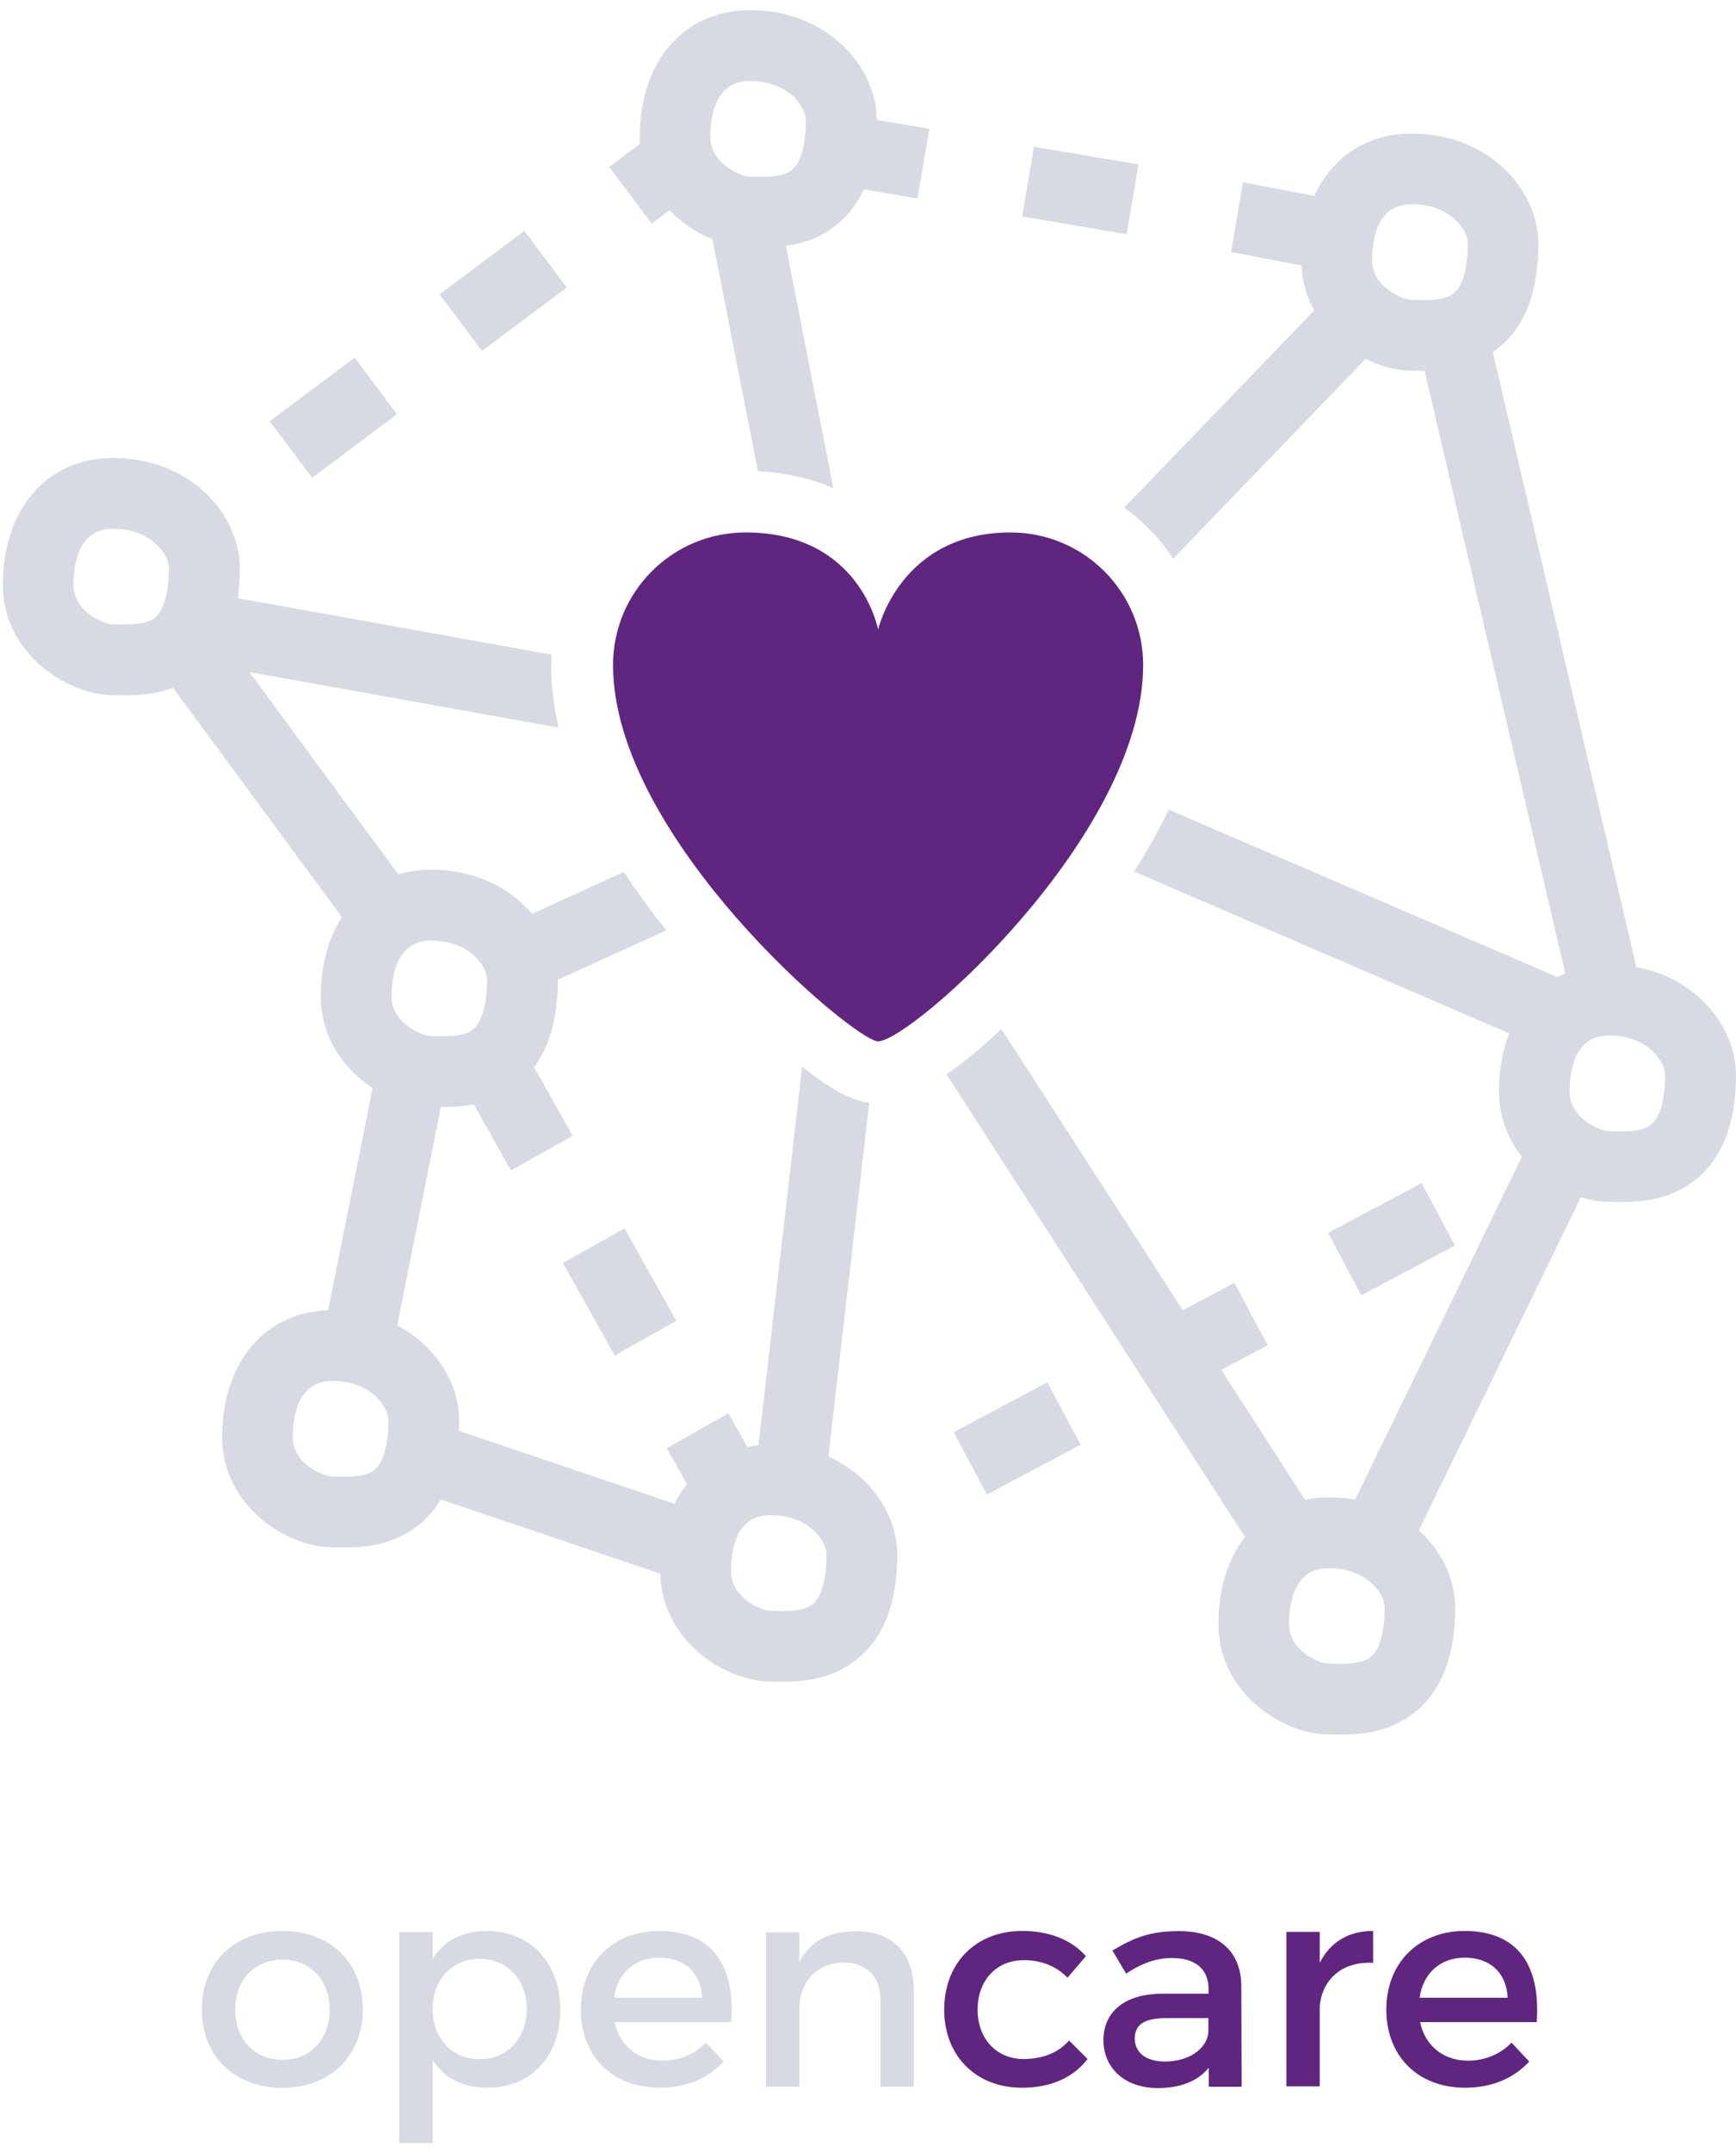 <?xml version="1.0" encoding="utf-8"?>
<!-- Generator: Adobe Illustrator 16.0.0, SVG Export Plug-In . SVG Version: 6.00 Build 0)  -->
<!DOCTYPE svg PUBLIC "-//W3C//DTD SVG 1.1//EN" "http://www.w3.org/Graphics/SVG/1.1/DTD/svg11.dtd">
<svg version="1.1" id="Layer_1" xmlns="http://www.w3.org/2000/svg" xmlns:xlink="http://www.w3.org/1999/xlink" x="0px" y="0px"
	 width="1040.1px" height="1288.7px" viewBox="0 0 1040.1 1288.7" enable-background="new 0 0 1040.1 1288.7" xml:space="preserve">
<g>
	<g>
		<g>
			<polygon fill="#D7DAE3" points="212.5,214.2 237.8,248.1 187,286.2 161.6,252.3 			"/>
			
				<rect x="280.2" y="142.3" transform="matrix(-0.599 -0.8 0.8 -0.599 342.76 519.61)" fill="#D7DAE3" width="42.4" height="63.5"/>
			<polygon fill="#D7DAE3" points="791.2,161.2 737.6,150.9 744.7,109.2 798.3,119.4 			"/>
			<polygon fill="#D7DAE3" points="619.5,87.9 682.1,98.5 675,140.3 612.4,129.6 			"/>
			<polygon fill="#D7DAE3" points="494.2,66.5 556.8,77.2 549.7,118.9 487.1,108.2 			"/>
			<polygon fill="#D7DAE3" points="374.2,735.7 405.2,791.1 368.3,811.8 337.2,756.4 			"/>
			<polygon fill="#D7DAE3" points="312,624.9 343.1,680.3 306.1,701 275,645.6 			"/>
			<polygon fill="#D7DAE3" points="627.5,827.9 647.4,865.3 591.3,895.1 571.4,857.8 			"/>
			<polygon fill="#D7DAE3" points="739.6,768.3 759.5,805.7 703.4,835.5 683.6,798.1 			"/>
			<polygon fill="#D7DAE3" points="851.8,708.6 871.7,746 815.6,775.8 795.7,738.4 			"/>
			<path fill="#D7DAE3" d="M853.5,222.1L853.5,222.1l-7.8-0.1c-27.5,0-66-25.1-66-66c0-45.4,26.5-76,66-76c46.9,0,76,34.3,76,66
				c0,29.3-8.4,50.7-25.2,63.4C881.9,220.8,864.9,222.1,853.5,222.1z M845.7,122.3c-20.6,0-23.6,21.1-23.6,33.6
				c0,16.3,18.8,23.7,23.6,23.7l7.8,0.1l0,0c5.7,0,12.8-0.4,17.3-3.9c5.5-4.2,8.6-14.8,8.6-29.9C879.4,138,869.2,122.3,845.7,122.3z
				"/>
			<path fill="#D7DAE3" d="M971.8,719.9L971.8,719.9l-7.7-0.1c-27.6,0-66-25.1-66-66c0-45.4,26.5-76,66-76c46.9,0,76,34.3,76,66
				c0,29.3-8.4,50.7-25.2,63.5C1000.1,718.6,983.2,719.9,971.8,719.9z M964,620.2c-20.6,0-23.6,21-23.6,33.6
				c0,16.3,18.8,23.7,23.6,23.7l7.7,0.1l0,0c5.8,0,12.9-0.4,17.3-3.9c5.6-4.2,8.6-14.8,8.6-29.9C997.6,635.9,987.5,620.2,964,620.2z
				"/>
			<path fill="#D7DAE3" d="M803.7,1038.9L803.7,1038.9l-7.7-0.1c-27.6,0-66-25.1-66-66c0-45.4,26.5-76,66-76
				c46.9,0,75.9,34.3,75.9,66c0,29.3-8.4,50.6-25.1,63.4C832,1037.6,815.1,1038.9,803.7,1038.9z M796,939.2
				c-20.6,0-23.7,21-23.7,33.6c0,16.3,18.8,23.6,23.7,23.6l7.7,0.1l0,0c5.7,0,12.8-0.5,17.3-3.9c5.5-4.2,8.6-14.8,8.6-29.9
				C829.5,954.8,819.4,939.2,796,939.2z"/>
			<path fill="#D7DAE3" d="M469.3,1007.2L469.3,1007.2l-7.7-0.1c-27.6,0-66-25.1-66-66c0-45.4,26.5-75.9,66-75.9
				c46.9,0,76,34.3,76,66c0,29.3-8.5,50.6-25.2,63.4C497.7,1005.9,480.8,1007.2,469.3,1007.2z M461.6,907.5
				c-19.5,0-23.6,18.3-23.6,33.6c0,16.3,18.8,23.7,23.6,23.7l7.7,0.1l0,0c5.7,0,12.8-0.5,17.3-3.9c5.5-4.2,8.6-14.8,8.6-29.9
				C495.2,923.2,485.1,907.5,461.6,907.5z"/>
			<path fill="#D7DAE3" d="M206.8,926.8L206.8,926.8l-7.7-0.1c-27.6,0-66-25.1-66-66c0-45.5,26.5-76,66-76c46.9,0,76,34.3,76,66
				c0,29.3-8.5,50.6-25.2,63.4C235.2,925.5,218.3,926.8,206.8,926.8z M199.1,827.1c-20.6,0-23.7,21.1-23.7,33.6
				c0,16.3,18.8,23.6,23.7,23.6l7.7,0.1l0,0c5.7,0,12.8-0.4,17.3-3.8c5.5-4.2,8.6-14.9,8.6-29.9
				C232.7,842.8,222.5,827.1,199.1,827.1z"/>
			<path fill="#D7DAE3" d="M265.9,663L265.9,663l-7.7-0.1c-27.6,0-66-25.1-66-66c0-45.4,26.5-76,66-76c46.9,0,76,34.3,76,66
				c0,29.3-8.4,50.7-25.1,63.4C294.3,661.7,277.4,663,265.9,663z M258.2,563.3c-20.6,0-23.6,21.1-23.6,33.6
				c0,16.3,18.8,23.6,23.6,23.6l7.7,0.1l0,0c5.7,0,12.8-0.4,17.3-3.9c5.5-4.2,8.6-14.8,8.6-29.9C291.8,579,281.7,563.3,258.2,563.3z
				"/>
			<path fill="#D7DAE3" d="M121.7,335l14.4-10.8l-25.4-33.9l-15.5,11.6C110.5,309.5,119.7,322.6,121.7,335z"/>
			<path fill="#D7DAE3" d="M75.4,416.4L75.4,416.4l-7.7-0.1c-27.6,0-66-25.1-66-66c0-45.4,26.5-76,66-76c46.9,0,76,34.3,76,66
				c0,29.3-8.5,50.7-25.2,63.5C103.7,415.1,86.8,416.4,75.4,416.4z M67.6,316.7C47,316.7,44,337.8,44,350.3
				c0,16.3,18.8,23.6,23.6,23.6l7.7,0.1l0,0c5.7,0,12.8-0.4,17.3-3.9c5.5-4.2,8.6-14.8,8.6-29.9C101.2,332.4,91.1,316.7,67.6,316.7z
				"/>
			<path fill="#D7DAE3" d="M404.4,82.1c0-4.2,0.3-8.3,0.9-12.3L365,100l25.4,33.9l27.8-20.8C410.3,105.7,404.4,95.4,404.4,82.1z"/>
			<path fill="#D7DAE3" d="M457,148.2L457,148.2l-7.7-0.1c-27.6,0-66-25.1-66-66c0-45.4,26.5-76,66-76c46.9,0,76,34.3,76,66
				c0,29.3-8.5,50.6-25.2,63.4C485.3,146.9,468.4,148.2,457,148.2z M449.2,48.5c-20.6,0-23.6,21.1-23.6,33.6
				c0,16.3,18.8,23.7,23.6,23.7l7.7,0.1l0,0c5.7,0,12.8-0.4,17.3-3.9c5.5-4.2,8.6-14.8,8.6-29.9C482.8,64.1,472.7,48.5,449.2,48.5z"
				/>
			<path fill="#D7DAE3" d="M199.1,805.9c14.1,0,25.5,4.1,34.4,10.3l34.9-174.4c-4,0.1-7.5-0.1-10.2-0.1c-8.1,0-20.6-4.4-30.3-13.2
				l-35.7,178.1C194.4,806.3,196.6,805.9,199.1,805.9z"/>
			<path fill="#D7DAE3" d="M458.9,886.6l-22.5-40.1l-36.9,20.8l23.9,42.6C430,896.4,441.8,887.5,458.9,886.6z"/>
			<path fill="#D7DAE3" d="M417.8,950c-0.6-2.8-1-5.7-1-8.9c0-12.7,2.7-24.2,7.9-33.5l-171-57.8c0,0.3,0.1,0.7,0.1,1
				c0,19.5-4.3,32.1-10.6,40.2L417.8,950z"/>
			<path fill="#D7DAE3" d="M516.4,931.2c0,1.4-0.1,2.6-0.2,4l19-10.1l-19.9-37.4l-18.3,9.7C509.5,906.5,516.4,919.6,516.4,931.2z"/>
			<path fill="#D7DAE3" d="M922.7,670.5L802,918.5c16.9,1.5,29.9,8.9,38.1,18.6l116.5-239.5C944.7,694.8,929.5,685.7,922.7,670.5z"
				/>
			<path fill="#D7DAE3" d="M463.9,111.9l-41.6,8.2l31.8,162.1c17.4,0.9,32.4,4.6,45.2,10.2L463.9,111.9z"/>
			<path fill="#D7DAE3" d="M298.2,556.7c9.6,8.8,14.7,20.1,14.7,30.2c0,3.5-0.2,6.8-0.4,9.8l86.7-39.5c-8.6-10.7-17.3-22.5-25.4-35
				L298.2,556.7z"/>
			<path fill="#D7DAE3" d="M330.5,392.1l-209.1-37.6c-3.6,27.1-17.5,36.3-31.1,39.3L219,568.5c6.1-14,17.4-23.5,34.1-25.2
				L149.4,402.5l185.3,33.3c-2.9-12.4-4.5-24.9-4.5-37.5C330.2,396.2,330.4,394.1,330.5,392.1z"/>
			<path fill="#D7DAE3" d="M451.9,887.4c3-0.6,6.2-1,9.7-1c12.8,0,23.5,3.4,32.1,8.6l27.1-234.5c-9.6-1.2-20.8-6.3-40.2-21.6
				L451.9,887.4z"/>
			<path fill="#D7DAE3" d="M758.5,940.1c7-13.1,18.9-21.6,36.2-22L600,616.3c-10.3,9.7-21.6,19.3-32.9,27.2L758.5,940.1z"/>
			<polygon fill="#D7DAE3" points="529.5,585.1 530,580.8 527.7,582.3 			"/>
			<path fill="#D7DAE3" d="M889.2,188.6c-11.7,14.1-29.7,13.9-40.3,13.7l90,385.4L700.2,484.9c-6.1,12.9-13.2,25.4-20.8,37.1
				l244.5,105.4c6.4-16.8,19.5-28.4,40.2-28.4c8.1,0,15.4,1.5,21.8,3.8L889.2,188.6z"/>
			<path fill="#D7DAE3" d="M702.9,334.6l130.1-135c-11.9-4.4-25.3-14.3-30.1-29.8L673.6,304C685.1,312.4,695.1,322.7,702.9,334.6z"
				/>
		</g>
		<path fill="#60257F" d="M605.5,318.9c-66.2,0-79.4,58.2-79.4,58.2s-10.6-58.2-79.4-58.2c-43.9,0-79.4,35.5-79.4,79.4
			c0,103.7,144.7,225.4,158.8,225.4c19.4,0,158.8-123.1,158.8-225.4C684.9,354.4,649.3,318.9,605.5,318.9z"/>
	</g>
</g>
<g>
	<path fill="#D7DAE3" d="M217.4,1203.5c0,27.8-19.7,47-48.2,47c-28.7,0-48.3-19.1-48.3-47c0-28,19.6-47,48.3-47
		C197.8,1156.5,217.4,1175.5,217.4,1203.5z M140.9,1203.6c0,17.9,11.7,30.1,28.4,30.1c16.5,0,28.2-12.2,28.2-30.1
		c0-17.7-11.6-29.9-28.2-29.9C152.5,1173.7,140.9,1185.9,140.9,1203.6z"/>
	<path fill="#D7DAE3" d="M335.7,1203.8c0,27.6-17.4,46.6-43.8,46.6c-14.8,0-25.9-5.9-32.7-16.7v49.8h-20v-126.3h20v16
		c6.8-10.8,17.9-16.7,32.4-16.7C317.8,1156.5,335.7,1175.6,335.7,1203.8z M315.6,1203.1c0-17.2-11.7-29.9-28.2-29.9
		c-16.5,0-28.2,12.5-28.2,29.9c0,17.9,11.7,30.2,28.2,30.2C303.9,1233.4,315.6,1220.9,315.6,1203.1z"/>
	<path fill="#D7DAE3" d="M438.1,1211.1h-69.9c3.1,14.3,14.1,23.1,28.7,23.1c10.1,0,19.3-3.8,26.1-10.8l10.6,11.3
		c-9,9.9-22.3,15.7-38.3,15.7c-28.5,0-47.3-19-47.3-46.8c0-28,19.3-47,46.8-47.1C427.3,1156.5,440.5,1177.7,438.1,1211.1z
		 M420.7,1196.5c-0.7-15-10.6-24-25.7-24c-14.6,0-24.9,9.2-27.1,24H420.7z"/>
	<path fill="#D7DAE3" d="M547.5,1192.2v57.6h-20v-52c0-13.9-8.3-22.4-22.3-22.4c-15.3,0.2-24.9,10.8-26.3,25.2v49.2h-20v-92.5h20
		v17.8c6.6-12.9,18.4-18.4,34.1-18.4C534.7,1156.5,547.5,1170.1,547.5,1192.2z"/>
	<path fill="#60257F" d="M650.6,1171.6l-11,12.9c-6.4-6.6-15.3-10.6-26.4-10.5c-16,0-27.5,12-27.5,29.6s11.5,29.6,27.5,29.6
		c11.6,0,21-3.8,27.3-11.1l11.1,11.1c-8.4,11-21.8,17.2-39.3,17.2c-27.5,0-46.6-19-46.6-46.8c0-28,19.1-47.1,46.6-47.1
		C629,1156.5,642,1161.9,650.6,1171.6z"/>
	<path fill="#60257F" d="M724.2,1238.4c-6.6,8.2-17.2,12.2-30.6,12.2c-20,0-32.5-12.3-32.5-28.7c0-16.9,12.7-27.7,35-27.8h28v-2.8
		c0-11.6-7.5-18.6-22.1-18.6c-8.9,0-18.1,3.1-27.3,9.4l-8.2-13.9c12.9-7.6,22.3-11.6,39.8-11.6c23.8,0,37.2,12.2,37.4,32.5l0.2,60.7
		h-19.7V1238.4z M724,1217.2v-8.5h-25c-13,0-19.1,3.5-19.1,12.3c0,8.4,6.8,13.7,17.9,13.7C712,1234.8,723,1227.3,724,1217.2z"/>
	<path fill="#60257F" d="M790.7,1175.6c6.3-12.5,17.4-19.1,32-19.1v19.1c-18.6-1-30.4,9.9-32,25.7v48.3h-20v-92.5h20V1175.6z"/>
	<path fill="#60257F" d="M920.7,1211.1h-69.9c3.1,14.3,14.1,23.1,28.7,23.1c10.1,0,19.3-3.8,26.1-10.8l10.6,11.3
		c-9,9.9-22.3,15.7-38.3,15.7c-28.5,0-47.3-19-47.3-46.8c0-28,19.3-47,46.8-47.1C909.9,1156.5,923.1,1177.7,920.7,1211.1z
		 M903.3,1196.5c-0.7-15-10.6-24-25.7-24c-14.6,0-24.9,9.2-27.1,24H903.3z"/>
</g>
</svg>
